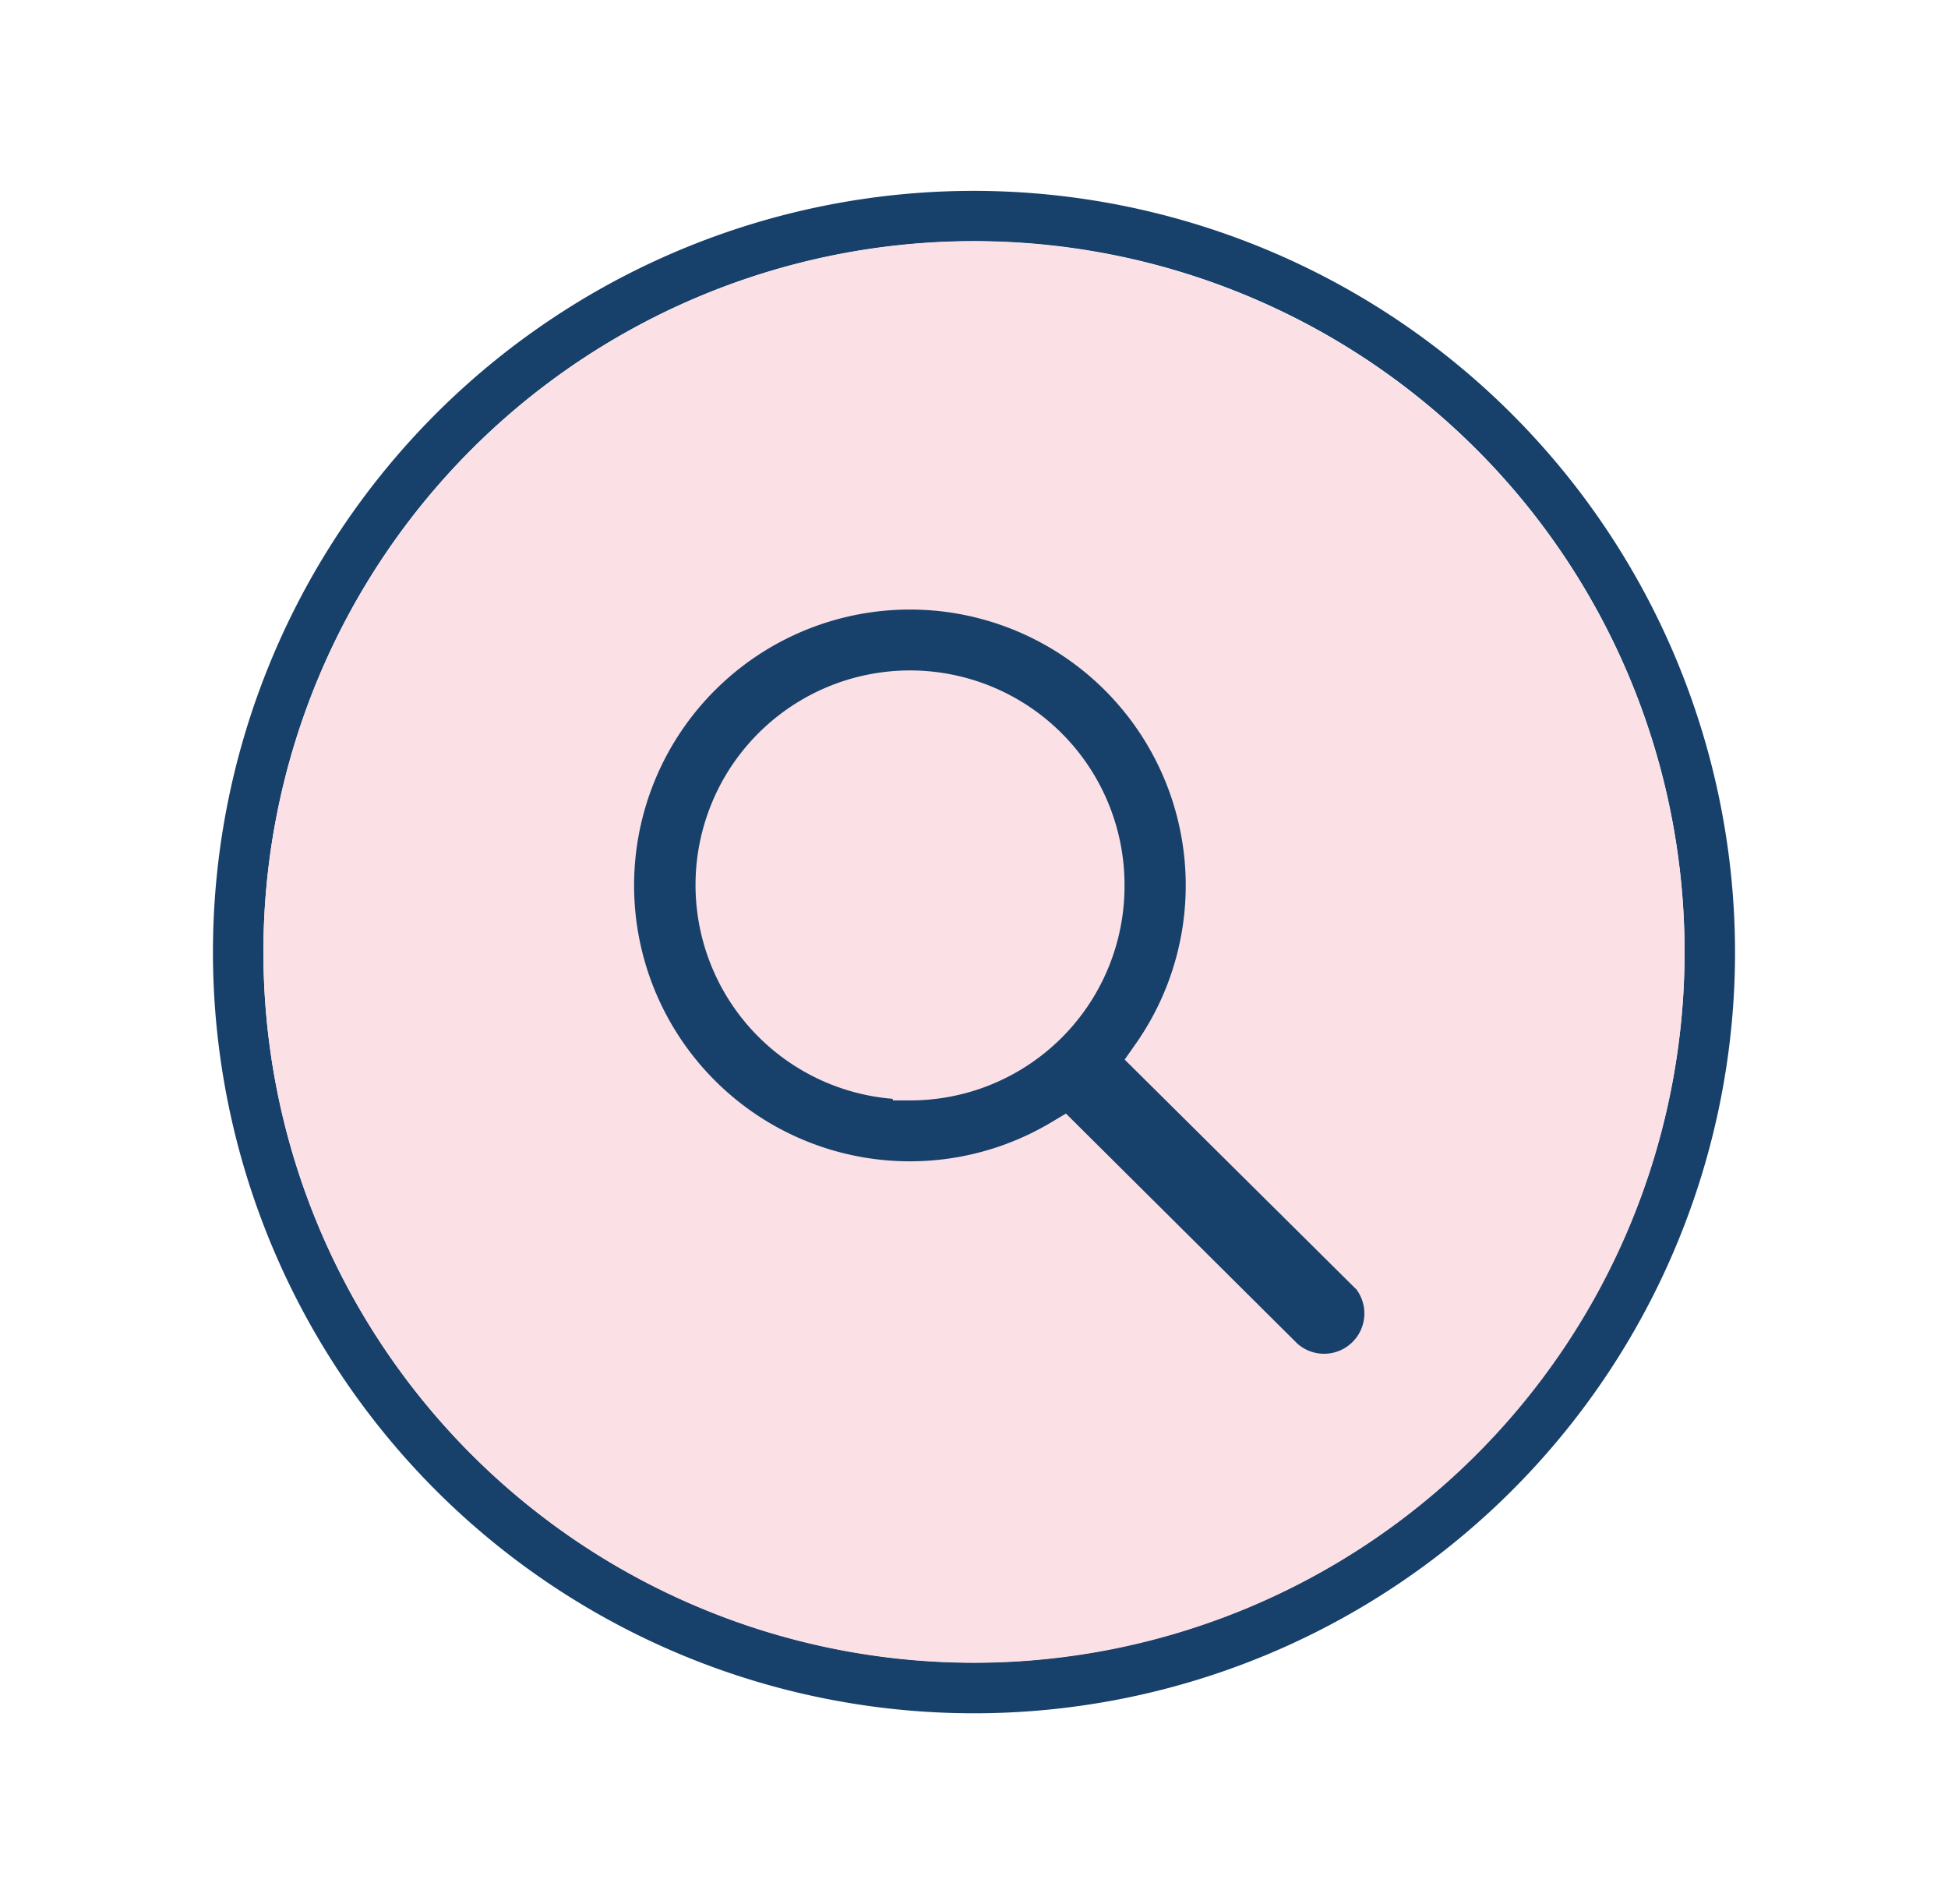 <svg id="Layer_1" data-name="Layer 1" xmlns="http://www.w3.org/2000/svg" viewBox="0 0 88 86"><defs><style>.cls-1,.cls-3{fill:#17406b;}.cls-2{fill:#fbe0e5;}.cls-3{stroke:#fbe0e5;stroke-miterlimit:10;stroke-width:2px;}</style></defs><path class="cls-1" d="M44,8.62A34.38,34.38,0,1,0,78.38,43,34.42,34.42,0,0,0,44,8.62Zm0,66.47A32.1,32.1,0,1,1,76.1,43,32.13,32.13,0,0,1,44,75.09Z"/><path class="cls-2" d="M76.1,43A32.1,32.1,0,1,1,44,10.9,32.13,32.13,0,0,1,76.1,43Z"/><g id="surface1"><path class="cls-3" d="M52.11,47.74A13.46,13.46,0,1,0,48,51.55l9.93,9.87A2.82,2.82,0,0,0,62,57.54l-.11-.1Zm-11,.92A8.69,8.69,0,1,1,49.8,40a8.68,8.68,0,0,1-8.68,8.7Z"/></g></svg>